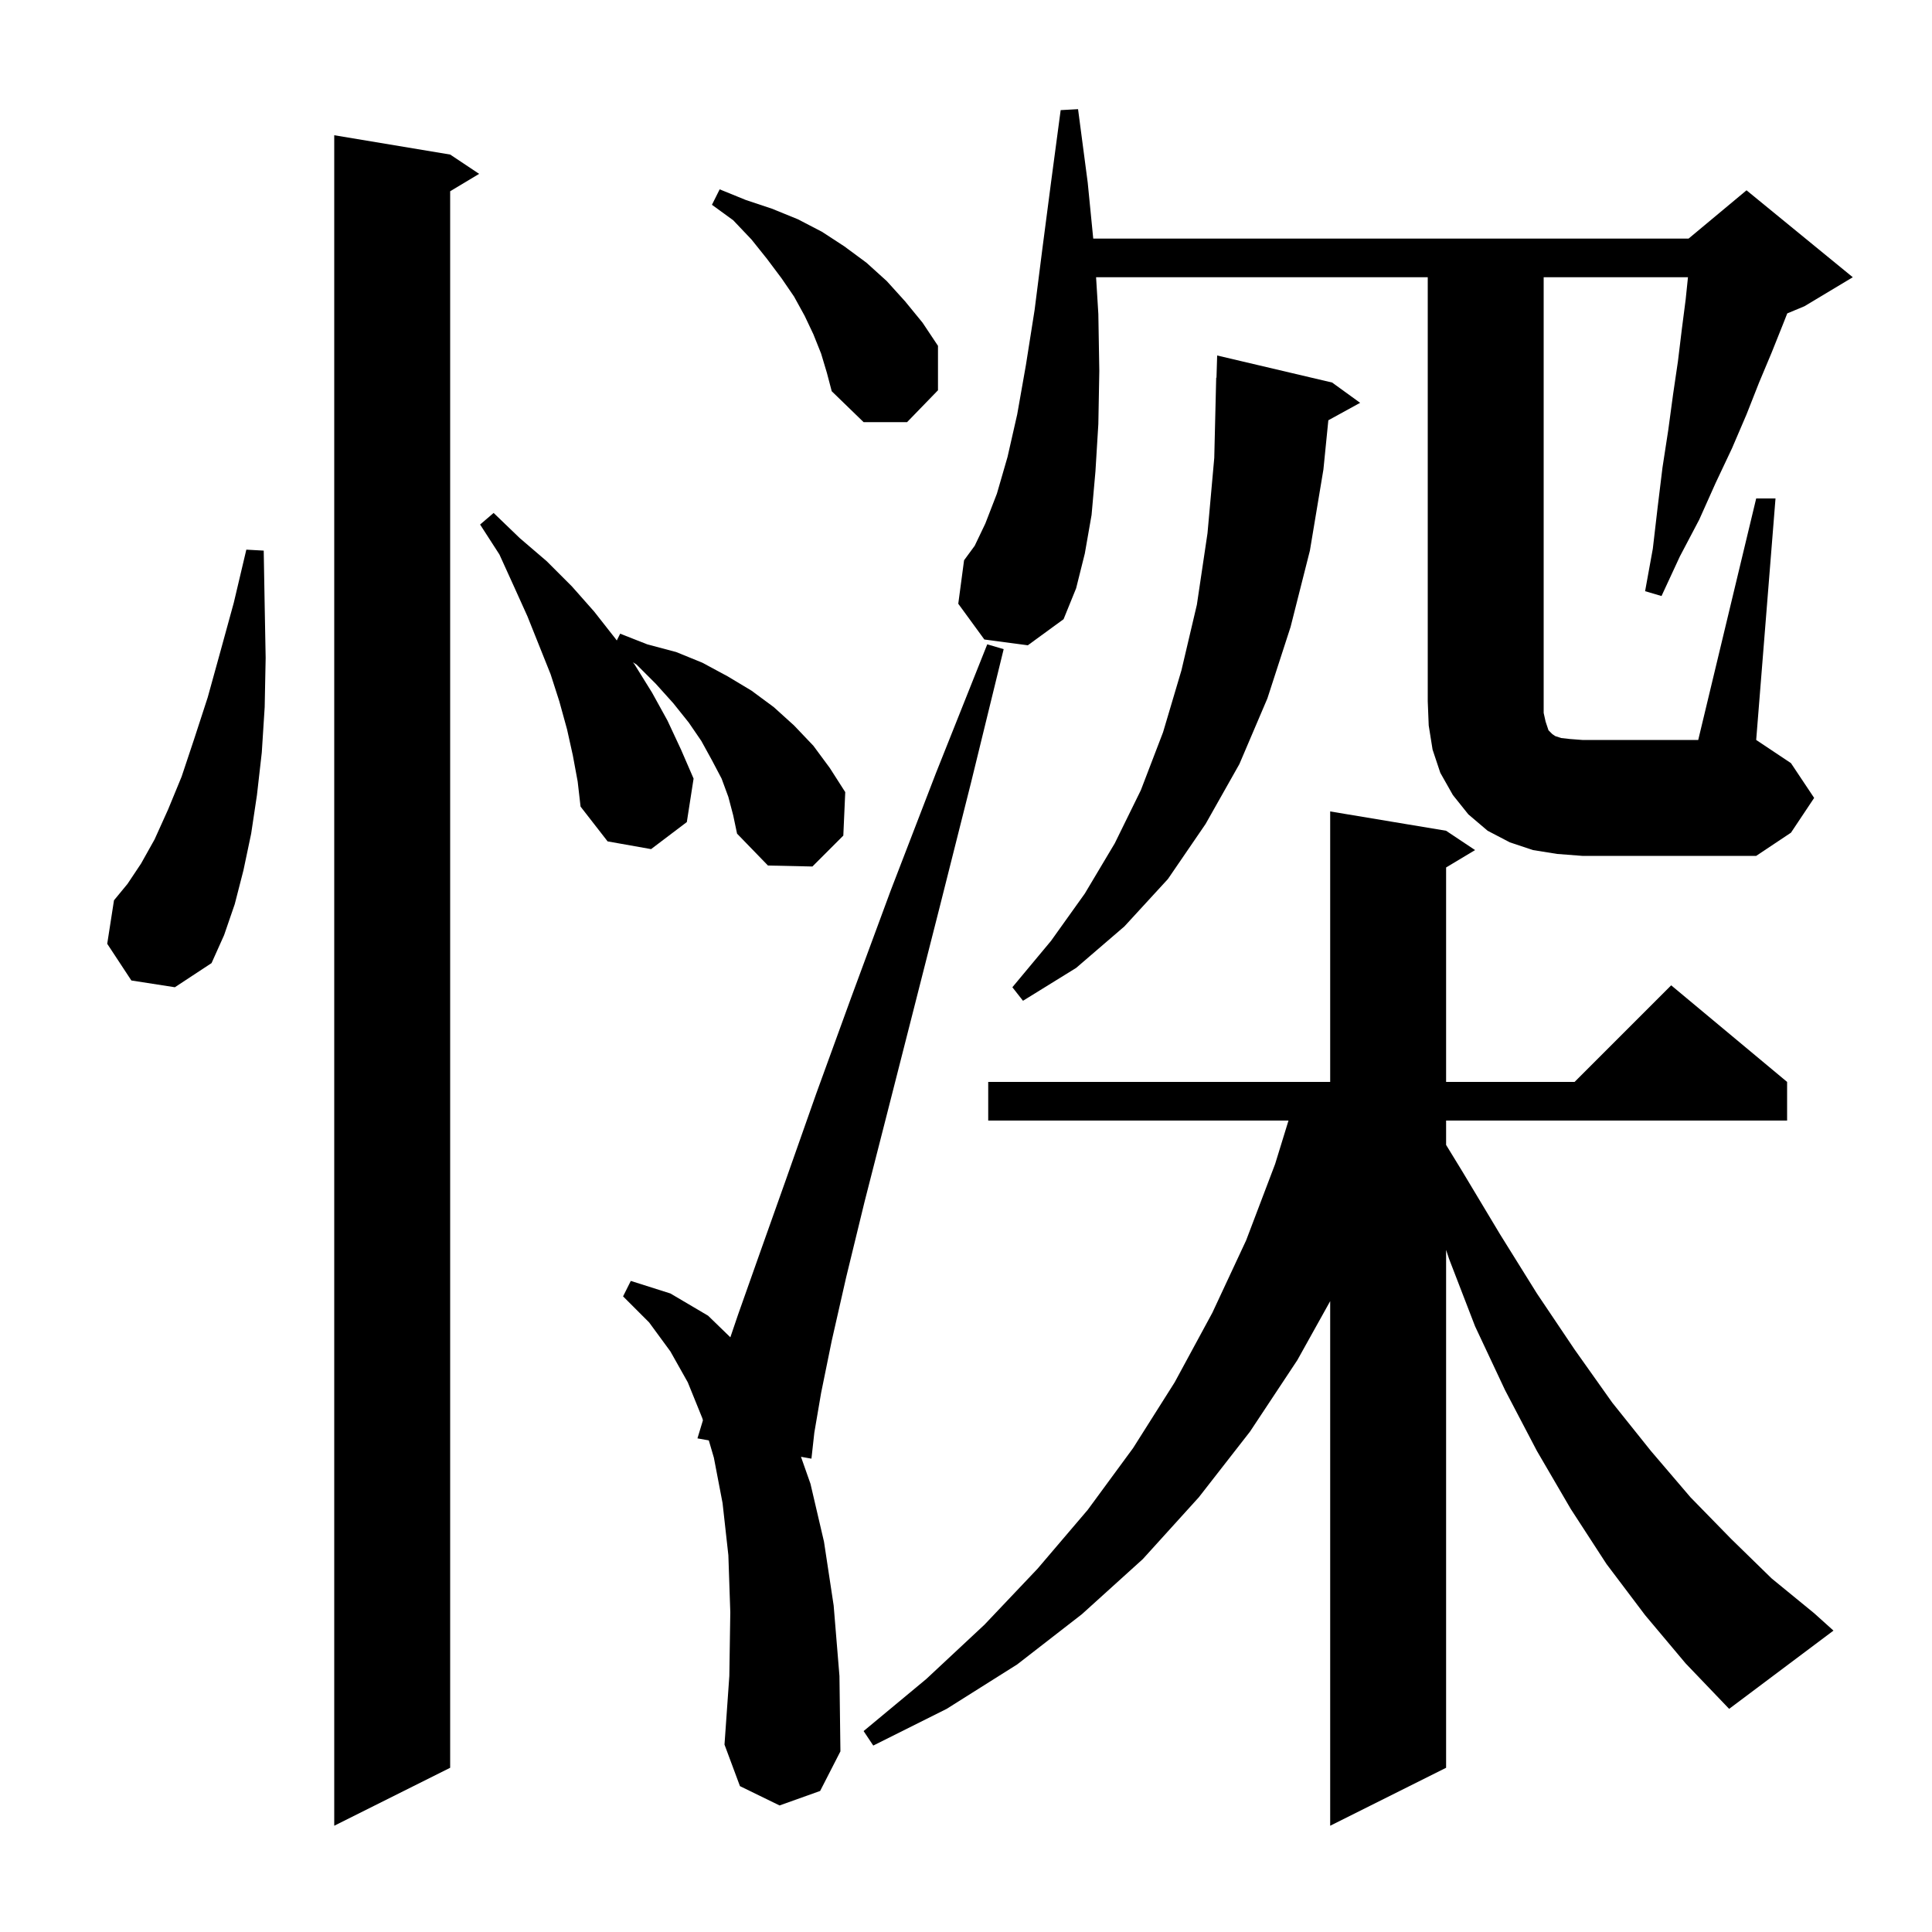 <svg xmlns="http://www.w3.org/2000/svg" xmlns:xlink="http://www.w3.org/1999/xlink" version="1.1" baseProfile="full" viewBox="0 0 200 200" width="200" height="200">
<g fill="black">
<path d="M 170.3 167.2 L 166.3 161.9 L 162.6 156.2 L 159.1 150.2 L 155.8 143.9 L 152.7 137.3 L 150.0 130.3 L 149.7 129.387 L 149.7 183.0 L 137.7 189.0 L 137.7 134.695 L 134.3 140.8 L 129.4 148.2 L 124.1 155.0 L 118.3 161.4 L 112.0 167.1 L 105.3 172.3 L 98.0 176.9 L 90.4 180.7 L 89.4 179.2 L 95.9 173.8 L 101.9 168.2 L 107.4 162.4 L 112.6 156.3 L 117.3 149.9 L 121.6 143.1 L 125.5 135.9 L 129.0 128.4 L 132.0 120.5 L 133.385 116.0 L 102.3 116.0 L 102.3 112.0 L 137.7 112.0 L 137.7 84.0 L 149.7 86.0 L 152.7 88.0 L 149.7 89.8 L 149.7 112.0 L 163.0 112.0 L 173.0 102.0 L 185.0 112.0 L 185.0 116.0 L 149.7 116.0 L 149.7 118.522 L 151.4 121.3 L 155.3 127.8 L 159.1 133.9 L 163.0 139.7 L 166.9 145.2 L 170.9 150.2 L 175.0 155.0 L 179.2 159.3 L 183.4 163.4 L 187.8 167.0 L 189.8 168.8 L 179.0 176.9 L 174.5 172.2 Z M 46.6 16.0 L 49.6 18.0 L 46.6 19.8 L 46.6 183.0 L 34.6 189.0 L 34.6 14.0 Z M 80.7 186.9 L 76.6 184.9 L 75.0 180.6 L 75.5 173.5 L 75.6 166.9 L 75.4 161.0 L 74.8 155.6 L 73.9 150.9 L 73.376 149.109 L 72.2 148.9 L 72.767 147.029 L 72.7 146.8 L 71.2 143.1 L 69.4 139.9 L 67.2 136.9 L 64.5 134.2 L 65.3 132.6 L 69.4 133.9 L 73.3 136.2 L 75.606 138.437 L 76.4 136.1 L 78.7 129.6 L 81.4 122.0 L 84.5 113.2 L 88.1 103.3 L 92.2 92.2 L 96.9 80.0 L 102.2 66.7 L 103.9 67.2 L 100.5 81.1 L 97.3 93.8 L 94.4 105.2 L 91.8 115.4 L 89.5 124.4 L 87.6 132.2 L 86.1 138.8 L 85.0 144.2 L 84.3 148.3 L 84.0 151.0 L 82.917 150.807 L 83.9 153.6 L 85.3 159.6 L 86.3 166.2 L 86.9 173.5 L 87.0 181.3 L 84.9 185.4 Z M 137.9 39.6 L 140.8 41.7 L 137.509 43.507 L 137.0 48.6 L 135.6 57.0 L 133.6 64.9 L 131.2 72.3 L 128.3 79.1 L 124.8 85.3 L 120.9 91.0 L 116.4 95.9 L 111.4 100.2 L 105.9 103.6 L 104.8 102.2 L 108.8 97.4 L 112.3 92.5 L 115.4 87.3 L 118.1 81.8 L 120.4 75.8 L 122.3 69.4 L 123.9 62.6 L 125.0 55.2 L 125.7 47.4 L 125.9 39.1 L 125.93 39.101 L 126.0 36.8 Z M 13.6 101.5 L 11.1 97.7 L 11.8 93.2 L 13.2 91.5 L 14.6 89.4 L 16.0 86.9 L 17.4 83.8 L 18.8 80.4 L 20.1 76.5 L 21.5 72.2 L 22.8 67.5 L 24.2 62.4 L 25.5 56.9 L 27.3 57.0 L 27.4 62.7 L 27.5 68.1 L 27.4 73.2 L 27.1 77.9 L 26.6 82.3 L 26.0 86.3 L 25.2 90.1 L 24.3 93.6 L 23.2 96.8 L 21.9 99.7 L 18.1 102.2 Z M 75.4 82.5 L 74.7 80.6 L 73.7 78.7 L 72.6 76.7 L 71.3 74.8 L 69.7 72.8 L 67.9 70.8 L 65.9 68.8 L 65.52 68.557 L 65.7 68.8 L 67.5 71.7 L 69.1 74.6 L 70.5 77.6 L 71.8 80.6 L 71.1 85.1 L 67.4 87.9 L 62.9 87.1 L 60.1 83.5 L 59.8 80.9 L 59.3 78.2 L 58.7 75.5 L 57.9 72.6 L 57.0 69.8 L 54.6 63.8 L 53.2 60.7 L 51.7 57.4 L 49.7 54.3 L 51.1 53.1 L 53.8 55.7 L 56.6 58.1 L 59.2 60.7 L 61.5 63.3 L 63.7 66.1 L 63.849 66.301 L 64.2 65.6 L 67.0 66.7 L 70.0 67.5 L 72.7 68.6 L 75.3 70.0 L 77.8 71.5 L 80.1 73.2 L 82.2 75.1 L 84.2 77.2 L 85.9 79.5 L 87.5 82.0 L 87.3 86.5 L 84.1 89.7 L 79.5 89.6 L 76.3 86.3 L 75.9 84.4 Z M 181.8 51.6 L 183.8 51.6 L 181.8 76.6 L 185.4 79.0 L 187.8 82.6 L 185.4 86.2 L 181.8 88.6 L 163.8 88.6 L 161.2 88.4 L 158.7 88.0 L 156.3 87.2 L 154.0 86.0 L 152.0 84.3 L 150.4 82.3 L 149.1 80.0 L 148.3 77.6 L 147.9 75.1 L 147.8 72.6 L 147.8 28.7 L 113.466 28.7 L 113.7 32.5 L 113.8 38.4 L 113.7 43.9 L 113.4 48.8 L 113.0 53.3 L 112.3 57.3 L 111.4 60.9 L 110.1 64.1 L 106.4 66.8 L 101.9 66.2 L 99.2 62.5 L 99.8 58.0 L 100.9 56.5 L 102.0 54.2 L 103.2 51.1 L 104.3 47.3 L 105.3 42.9 L 106.2 37.8 L 107.1 32.1 L 107.9 25.8 L 108.8 18.9 L 109.8 11.4 L 111.6 11.3 L 112.6 18.9 L 113.172 24.7 L 174.8 24.7 L 180.8 19.7 L 191.8 28.7 L 186.8 31.7 L 185.015 32.444 L 184.6 33.5 L 183.4 36.5 L 182.1 39.6 L 180.8 42.9 L 179.3 46.4 L 177.6 50.0 L 175.9 53.8 L 173.9 57.6 L 172.0 61.7 L 170.3 61.2 L 171.1 56.8 L 171.6 52.5 L 172.1 48.4 L 172.7 44.5 L 173.2 40.8 L 173.7 37.4 L 174.1 34.1 L 174.5 31.0 L 174.738 28.7 L 159.8 28.7 L 159.8 73.8 L 160.0 74.7 L 160.3 75.6 L 160.7 76.0 L 161.0 76.2 L 161.6 76.4 L 162.5 76.5 L 163.8 76.6 L 175.8 76.6 Z M 85.0 36.6 L 84.2 34.6 L 83.3 32.7 L 82.2 30.7 L 80.9 28.8 L 79.4 26.8 L 77.8 24.8 L 75.9 22.8 L 73.7 21.2 L 74.5 19.6 L 77.2 20.7 L 79.9 21.6 L 82.6 22.7 L 85.1 24.0 L 87.4 25.5 L 89.7 27.2 L 91.8 29.1 L 93.7 31.2 L 95.5 33.4 L 97.1 35.8 L 97.1 40.4 L 93.9 43.7 L 89.4 43.7 L 86.1 40.5 L 85.6 38.6 Z " />
</g>
</svg>
